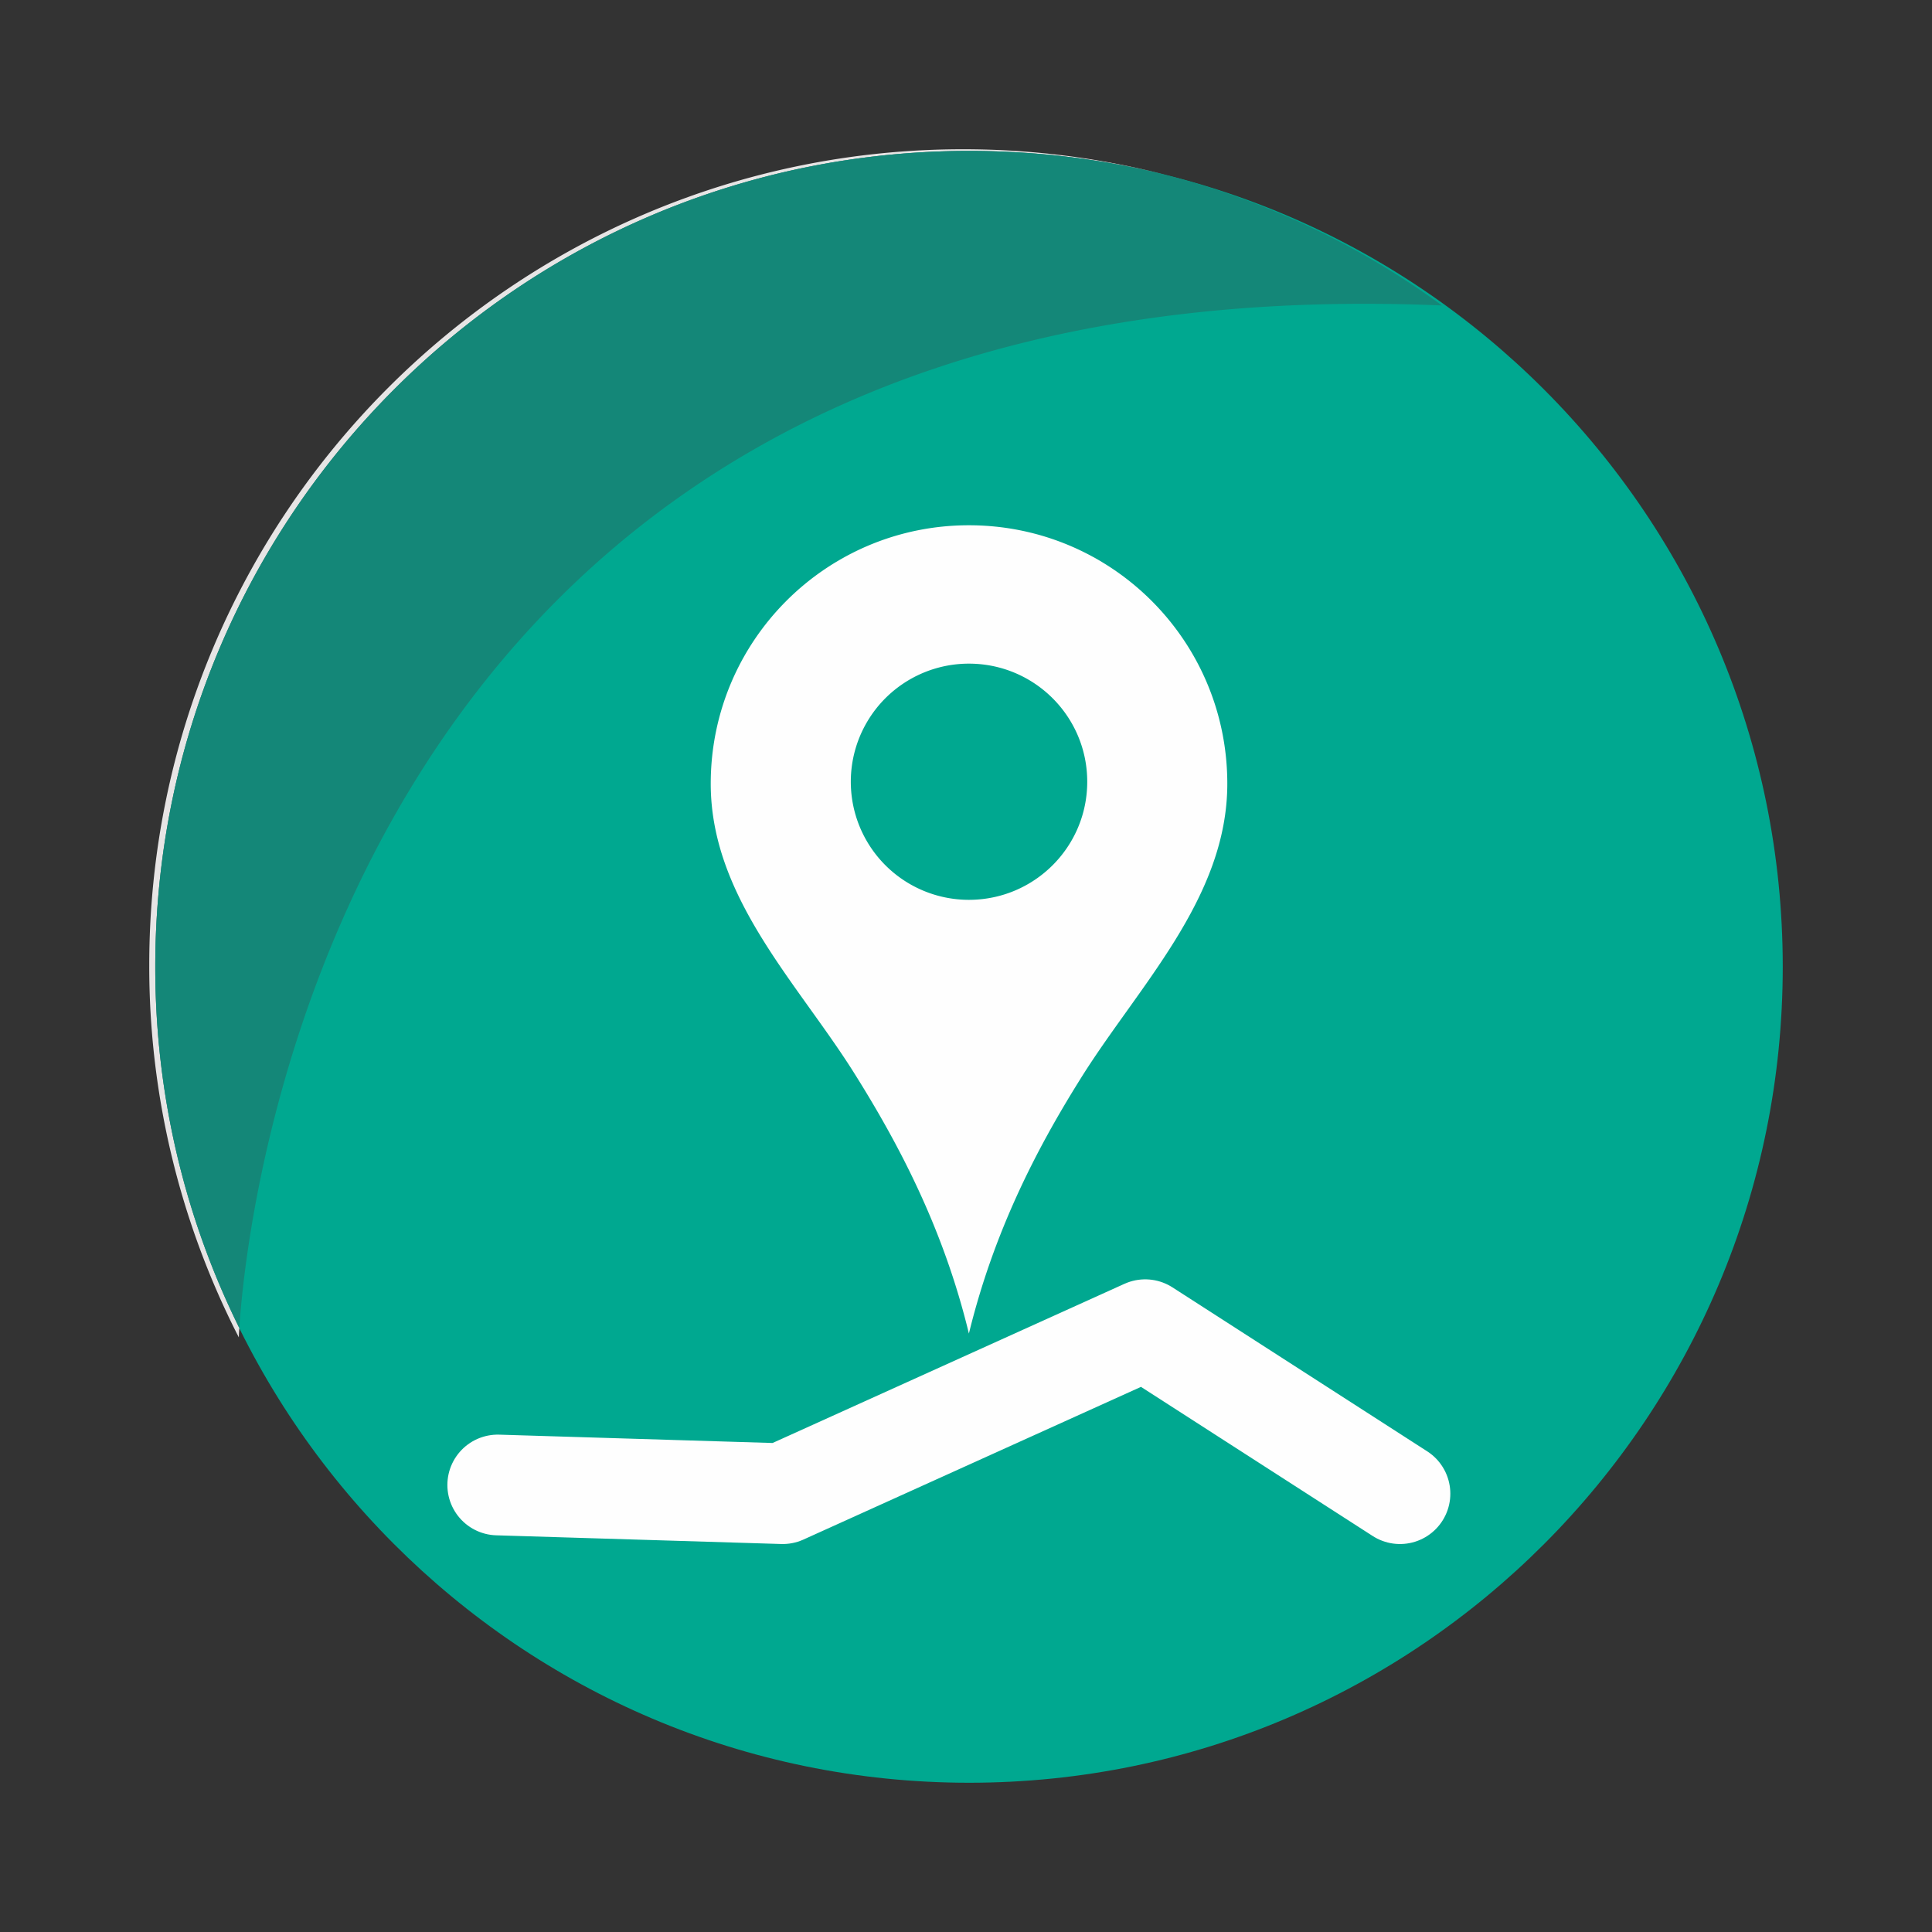 <svg xmlns="http://www.w3.org/2000/svg" xml:space="preserve" width="80" height="80" style="shape-rendering:geometricPrecision;text-rendering:geometricPrecision;image-rendering:optimizeQuality;fill-rule:evenodd;clip-rule:evenodd"><rect width="100%" height="100%" fill="#333333" stroke="none"/><path d="M73.82 40.03c0 18.66-15.09 33.79-33.69 33.79-18.61 0-33.7-15.13-33.7-33.79 0-18.66 15.09-33.78 33.7-33.78 18.6 0 33.69 15.12 33.69 33.78z" style="fill:#00a890"/><path d="M9.89 55.38a33.671 33.671 0 0 1-3.71-15.41c0-18.66 15.09-33.79 33.7-33.79 2.9 0 5.72.37 8.42 1.07-2.62-.66-5.36-1-8.17-1-18.61 0-33.7 15.12-33.7 33.78 0 5.37 1.25 10.45 3.48 14.96-.02.24-.02.38-.02.39z" style="fill:#e7e5e5"/><path d="M9.91 54.99a33.66 33.66 0 0 1-3.48-14.96c0-18.66 15.09-33.78 33.7-33.78 2.81 0 5.55.34 8.17 1 4.17 1.07 8.03 2.93 11.41 5.4-1.1-.05-2.18-.07-3.23-.07-42.7 0-46.3 38.13-46.57 42.41z" style="fill:#148778"/><path d="M40.12 21.75c5.92 0 10.7 4.79 10.7 10.7 0 4.77-3.73 8.43-6.11 12.27-1.82 2.91-3.57 6.32-4.59 10.5-1.05-4.34-2.9-7.85-4.79-10.85-2.36-3.73-5.9-7.25-5.9-11.92 0-5.91 4.78-10.7 10.69-10.7zm0 5.73c2.71 0 4.9 2.19 4.9 4.89 0 2.7-2.19 4.89-4.9 4.89a4.89 4.89 0 0 1 0-9.78z" style="fill:#fefefe"/><path style="fill:none;stroke:#fefefe;stroke-width:4.17;stroke-linecap:round;stroke-linejoin:round;stroke-miterlimit:22.926" d="m20.61 61.49 11.8.36 15.01-6.79 10.55 6.79"/></svg>